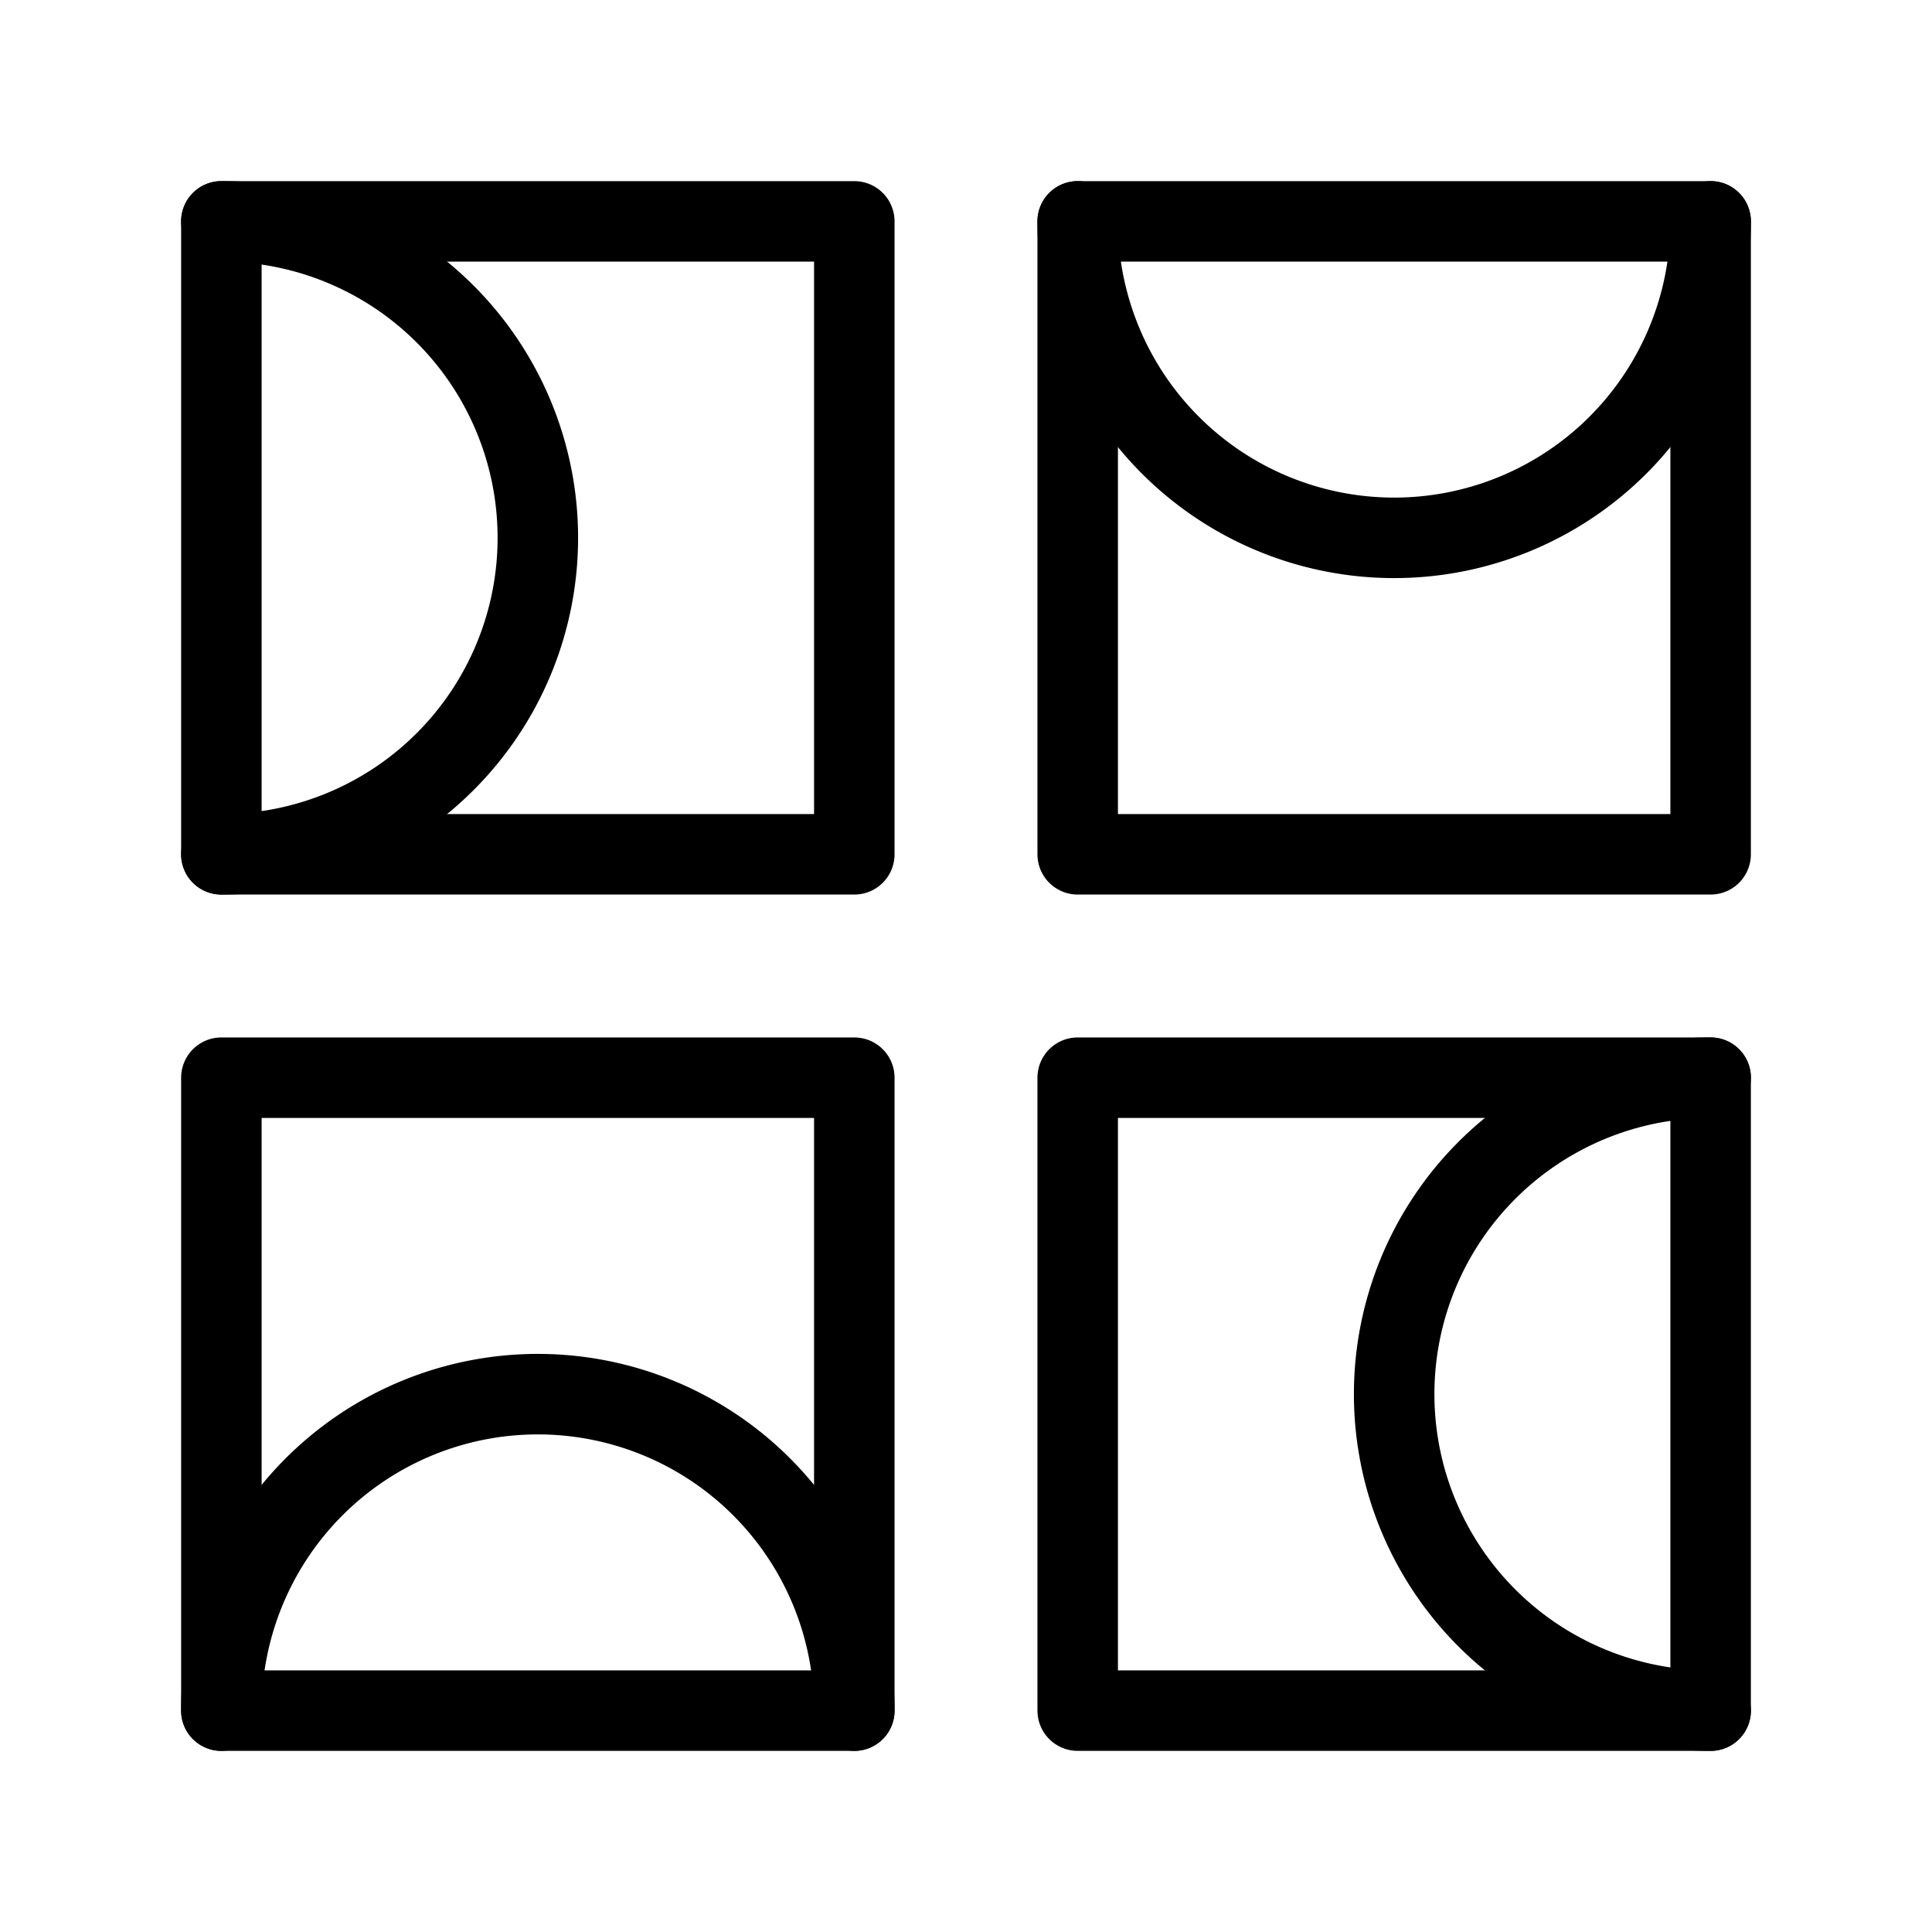 <svg xmlns="http://www.w3.org/2000/svg" viewBox="0 0 48 48"><defs><style>.a{stroke-width:2px;stroke-width:2px;fill:none;stroke:#000;stroke-linecap:round;stroke-linejoin:round;}</style></defs><path class="a" d="M5.5,5.5H21.225V21.225H5.5"/><path class="a" d="M42.5,5.5V21.225H26.775V5.5"/><path class="a" d="M21.225,42.5V26.775H5.5V42.5"/><path class="a" d="M42.5,26.775H26.775V42.5H42.5"/><path class="a" d="M5.5,5.5a7.862,7.862,0,0,1,0,15.725h0V5.5Z"/><path class="a" d="M42.5,5.5a7.862,7.862,0,0,1-15.725,0H42.5Z"/><path class="a" d="M5.5,42.5a7.862,7.862,0,0,1,15.725,0H5.5Z"/><path class="a" d="M42.5,42.5a7.862,7.862,0,0,1,0-15.725V42.5Z"/></svg>